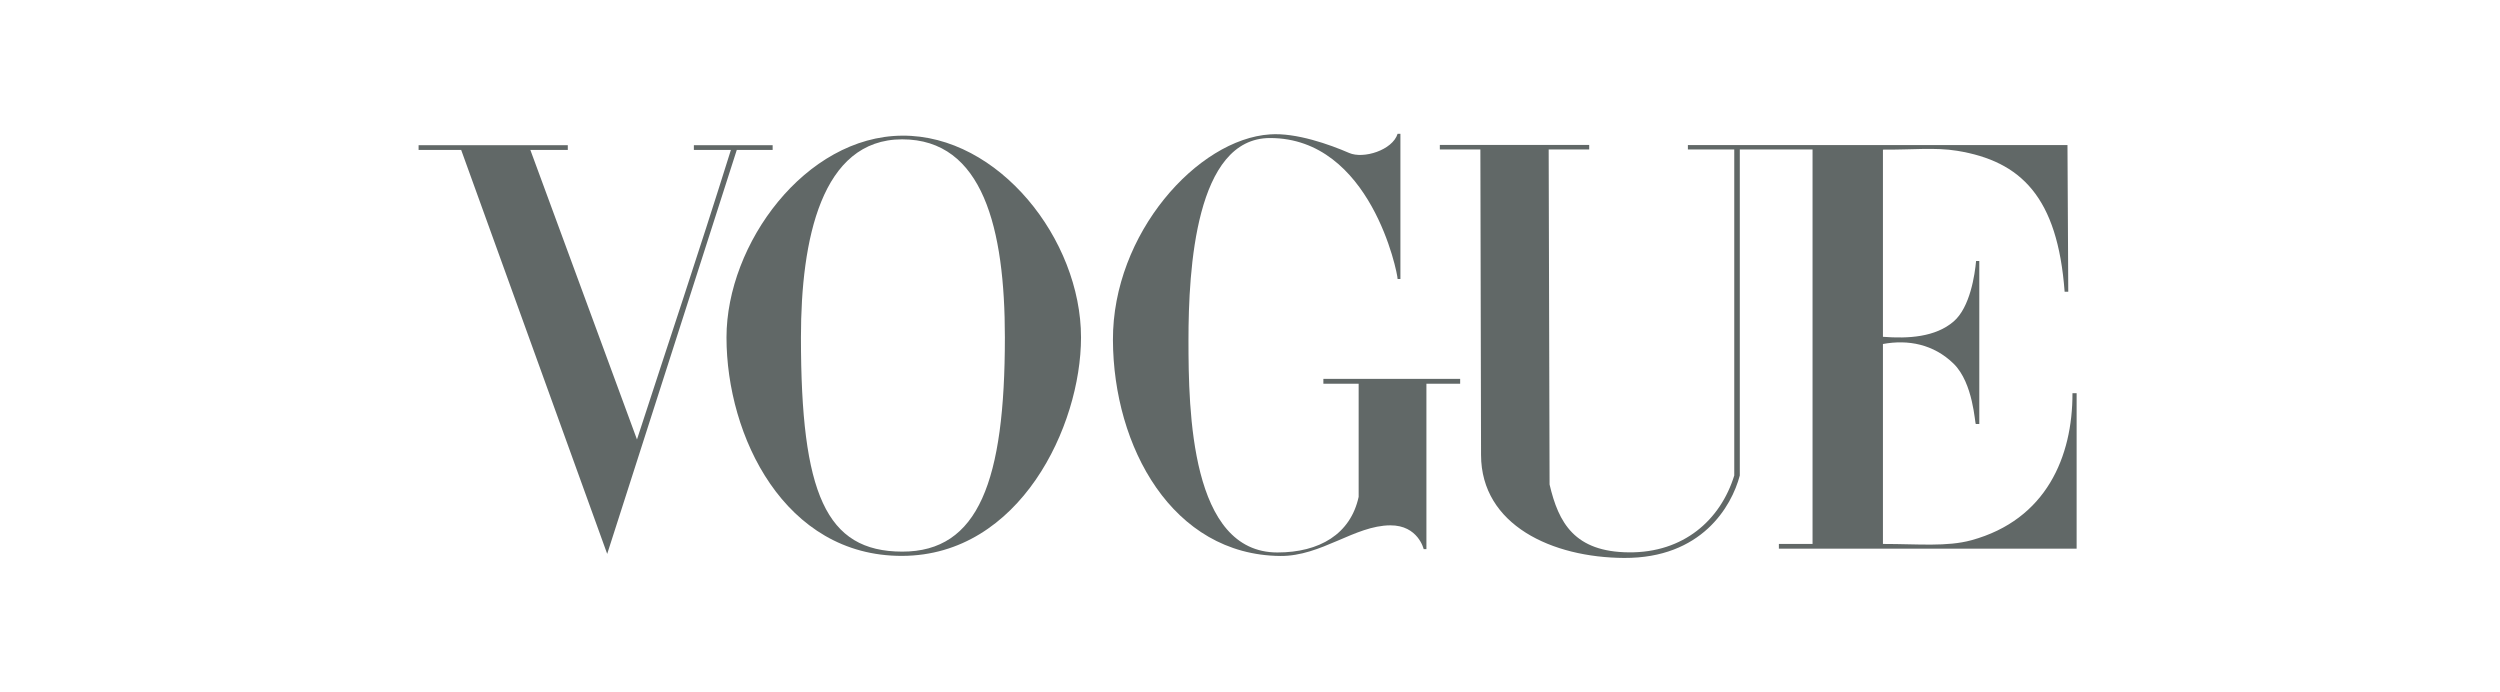 <svg width="206" height="57" viewBox="0 0 206 57" fill="none" xmlns="http://www.w3.org/2000/svg">
<path d="M74.339 11.178C66.376 11.235 59.863 20.085 59.863 27.804C59.863 35.928 64.637 45.837 74.339 45.805C84.041 45.773 89.076 35.105 89.076 27.804C89.076 19.741 82.302 11.121 74.339 11.178ZM74.339 11.481C81.004 11.481 82.802 18.841 82.802 27.804C82.802 39.631 80.633 45.465 74.339 45.454C68.045 45.443 65.998 40.668 65.998 27.804C65.998 19.747 67.674 11.481 74.339 11.481Z" fill="#616867"/>
<path d="M91.706 28.023C91.67 19.239 98.7 11.459 104.65 11.073C106.8 10.921 109.563 11.905 111.176 12.606C112.347 13.115 114.738 12.378 115.163 11.026H115.394V22.991H115.163C115.163 22.481 112.947 11.374 104.65 11.374C98.522 11.374 97.93 22.15 97.93 28.023C97.93 33.896 98.109 45.523 105.26 45.523C108.724 45.523 111.289 44.007 111.953 40.941V31.617H109.046V31.22H120.317V31.617H117.537V45.248H117.311C117.311 45.248 116.859 43.281 114.565 43.288C111.634 43.296 108.87 45.843 105.5 45.812C96.588 45.73 91.741 36.806 91.706 28.023Z" fill="#616867"/>
<path d="M38.002 12.357H34.492V11.962H46.786V12.357H43.702L52.487 36.213C55.234 27.756 57.362 21.504 60.226 12.357H57.175V11.962H63.666V12.357H60.71L50.033 45.641L38.002 12.357Z" fill="#616867"/>
<path d="M122.038 37.492L121.983 12.318H118.642V11.941H130.95V12.318H127.611L127.685 39.92C128.424 43.081 129.738 45.479 134.228 45.514C138.717 45.55 141.769 42.859 142.903 39.18V12.318H139.082L139.082 11.952H170.36L170.425 24.037H170.125C169.545 16.234 166.534 13.286 161.269 12.425C159.457 12.129 157.556 12.349 155.154 12.33V27.753C157.246 27.915 159.475 27.782 160.977 26.492C162.343 25.319 162.729 22.609 162.829 21.508H163.094V34.936H162.807C162.725 34.936 162.615 31.566 160.977 29.968C159.328 28.358 157.228 27.963 155.154 28.346V44.821C158.084 44.821 160.421 45.069 162.449 44.513C168.616 42.822 170.787 37.619 170.771 32.401H171.114V45.211H146.58V44.821H149.354V12.318H143.36V39.18C142.681 41.751 140.198 46.003 133.835 45.974C127.919 45.947 122.051 43.279 122.038 37.492Z" fill="#616867"/>
</svg>

